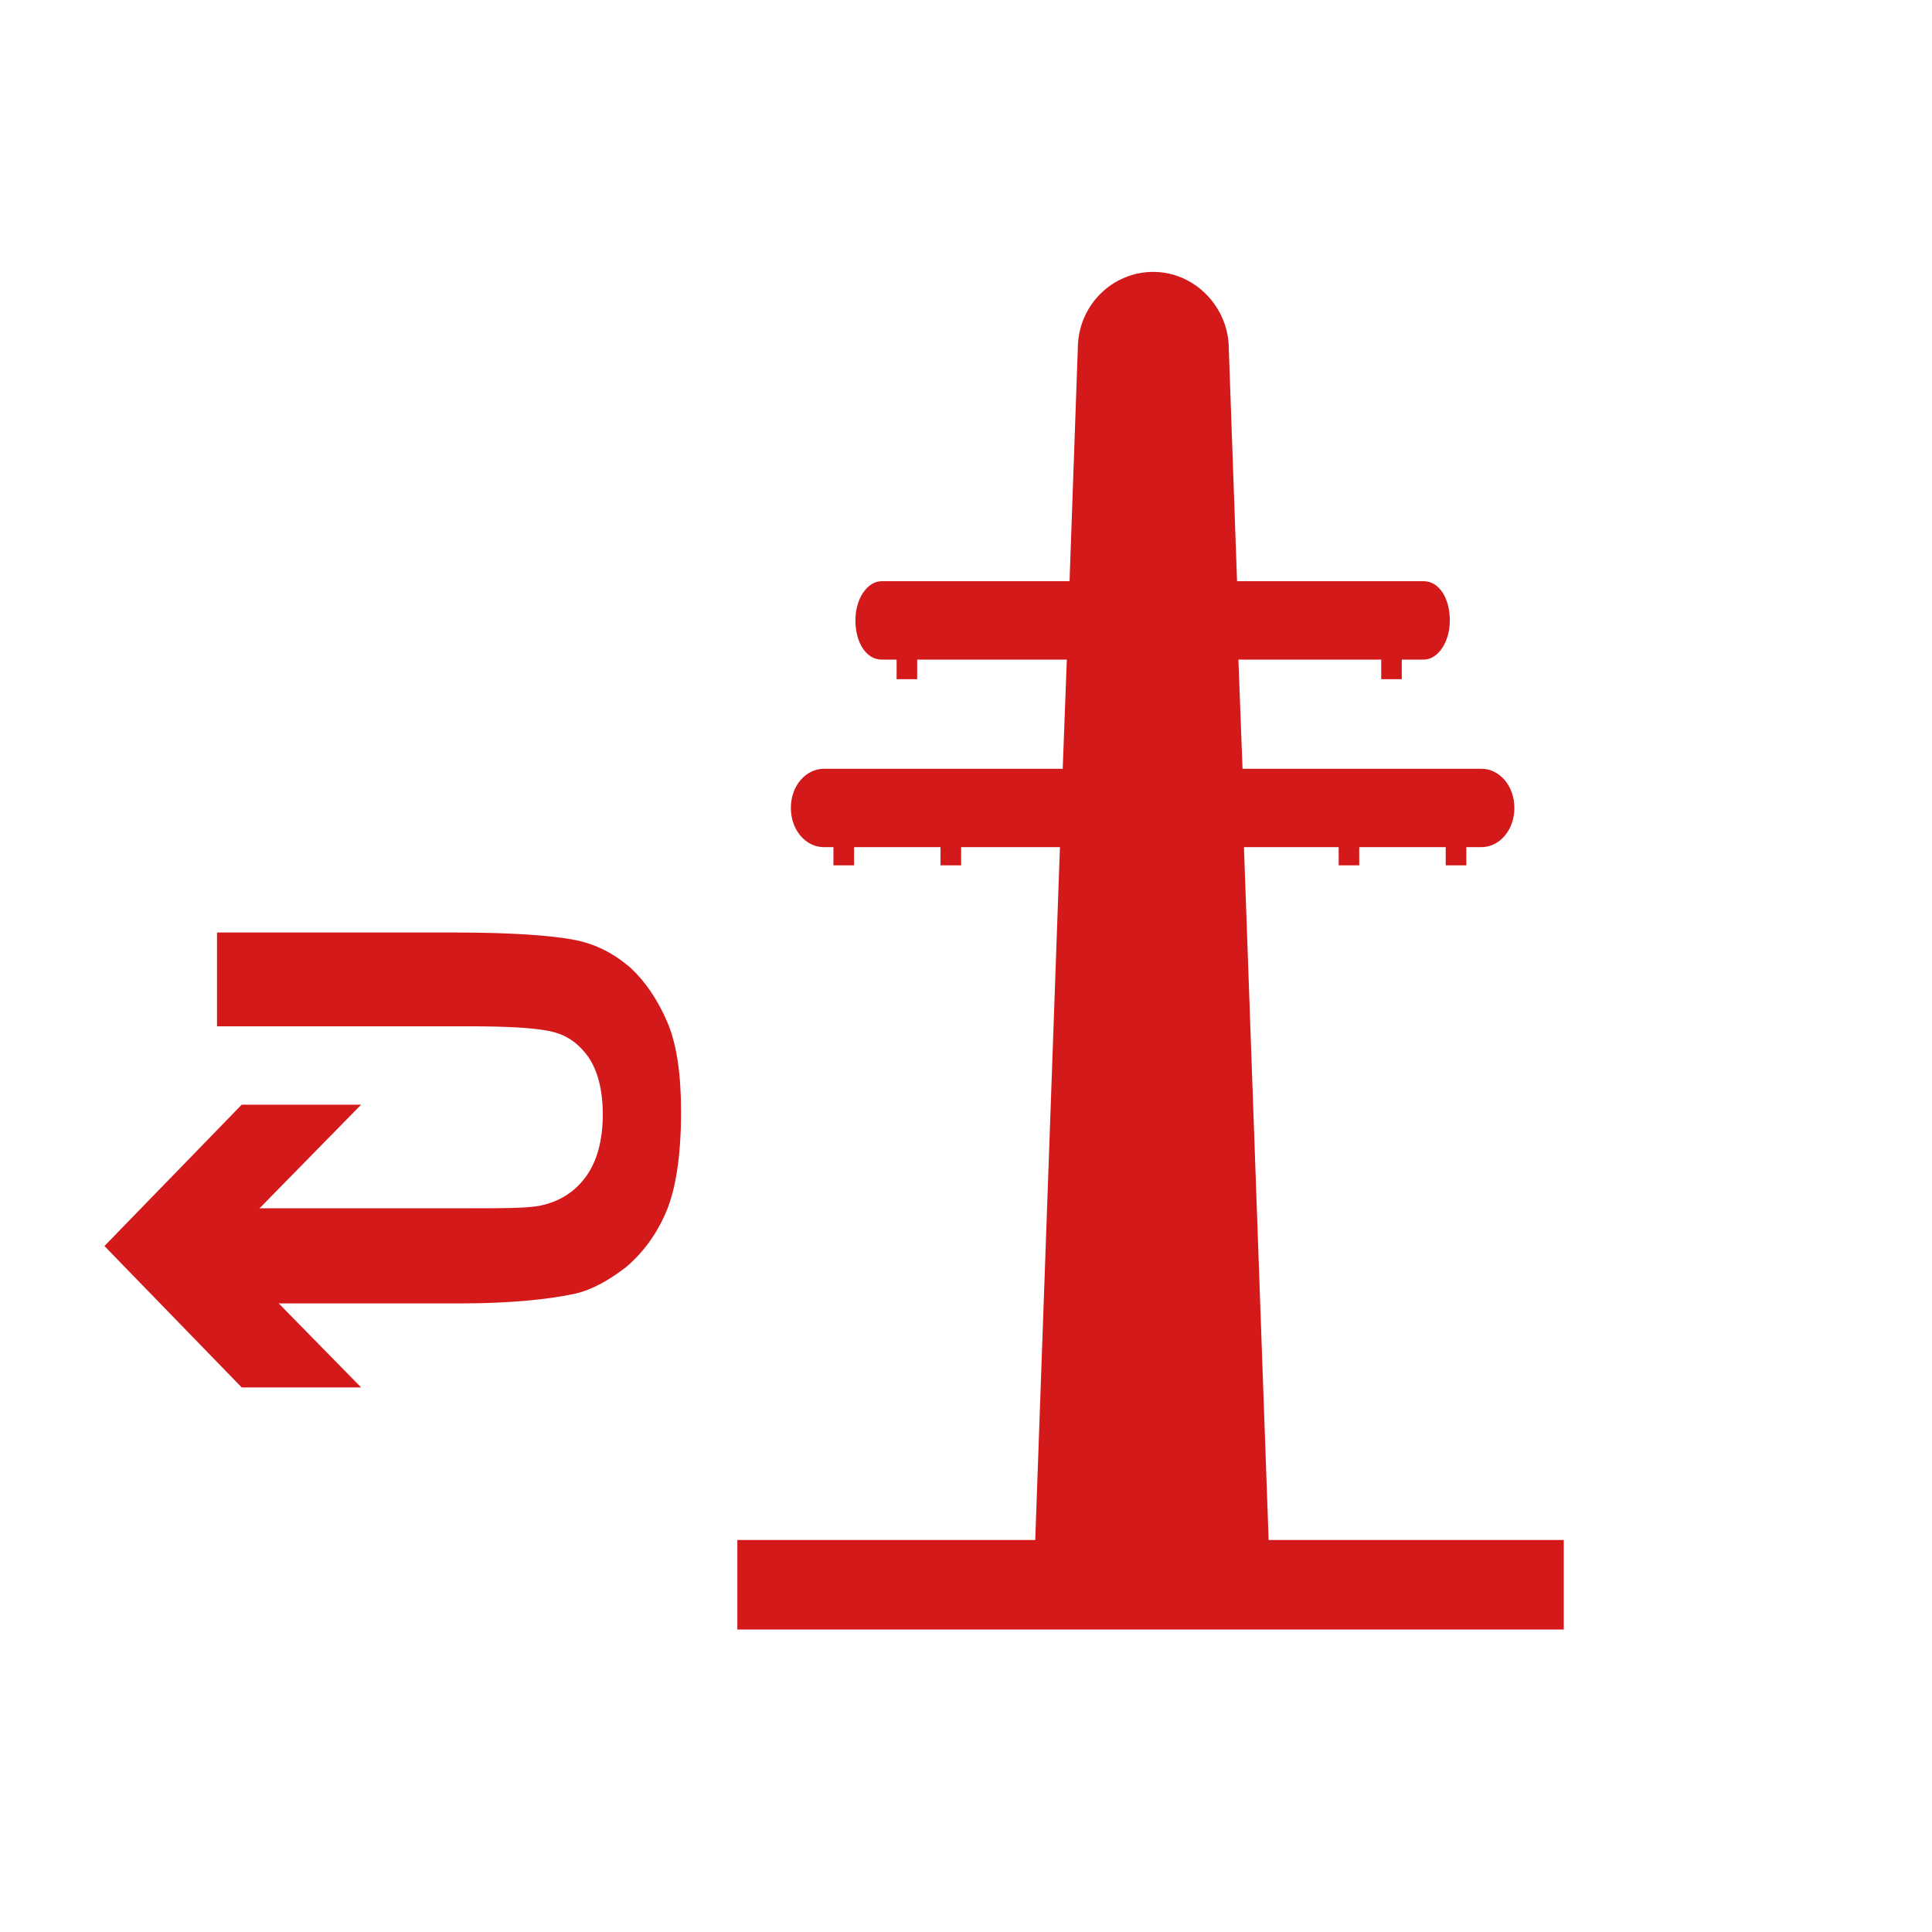 <svg width="37" height="37" viewBox="0 0 37 37" fill="none" xmlns="http://www.w3.org/2000/svg">
<g clip-path="url(#clip0_403_7278)">
<path fill-rule="evenodd" clip-rule="evenodd" d="M14.2 29.492H19.826L20.299 16.224H18.407V16.572H18.012V16.224H16.356V16.572H15.961V16.224H15.777C15.436 16.224 15.146 15.902 15.146 15.473C15.146 15.044 15.436 14.723 15.777 14.723H20.352L20.431 12.632H17.565V13.007H17.171V12.632H16.882C16.593 12.632 16.382 12.31 16.382 11.881C16.382 11.452 16.619 11.131 16.882 11.131H20.483L20.641 6.681C20.641 5.85 21.299 5.207 22.087 5.207C22.876 5.207 23.533 5.877 23.533 6.681L23.691 11.131H27.267C27.556 11.131 27.766 11.452 27.766 11.881C27.766 12.31 27.529 12.632 27.267 12.632H26.846V13.007H26.452V12.632H23.717L23.796 14.723H28.371C28.713 14.723 29.002 15.044 29.002 15.473C29.002 15.902 28.713 16.224 28.371 16.224H28.082V16.572H27.687V16.224H26.031V16.572H25.637V16.224H23.823L24.296 29.492H29.948V31.234H14.121V29.492H14.2Z" fill="#D4191A"/>
<path d="M4.156 24.936V23.14H8.889C9.651 23.14 10.124 23.14 10.361 23.086C10.729 23.006 11.018 22.818 11.229 22.523C11.439 22.228 11.544 21.826 11.544 21.344C11.544 20.861 11.439 20.459 11.229 20.191C11.018 19.923 10.782 19.789 10.466 19.736C10.177 19.682 9.677 19.655 8.994 19.655H4.156V17.859H8.731C9.783 17.859 10.519 17.913 10.966 17.993C11.413 18.074 11.754 18.261 12.07 18.529C12.359 18.797 12.596 19.146 12.78 19.575C12.964 20.004 13.043 20.593 13.043 21.29C13.043 22.148 12.938 22.791 12.753 23.22C12.569 23.649 12.306 23.997 11.991 24.266C11.675 24.507 11.36 24.694 11.018 24.775C10.519 24.882 9.783 24.962 8.81 24.962H4.156V24.936Z" fill="#D4191A"/>
<path d="M2 23.863L4.629 21.156H6.916L4.261 23.863L6.916 26.571H4.629L2 23.863Z" fill="#D4191A"/>
</g>
<defs>
<clipPath id="clip0_403_7278">
<rect width="28" height="26" fill="white" transform="translate(2 5.207)"/>
</clipPath>
</defs>
</svg>
